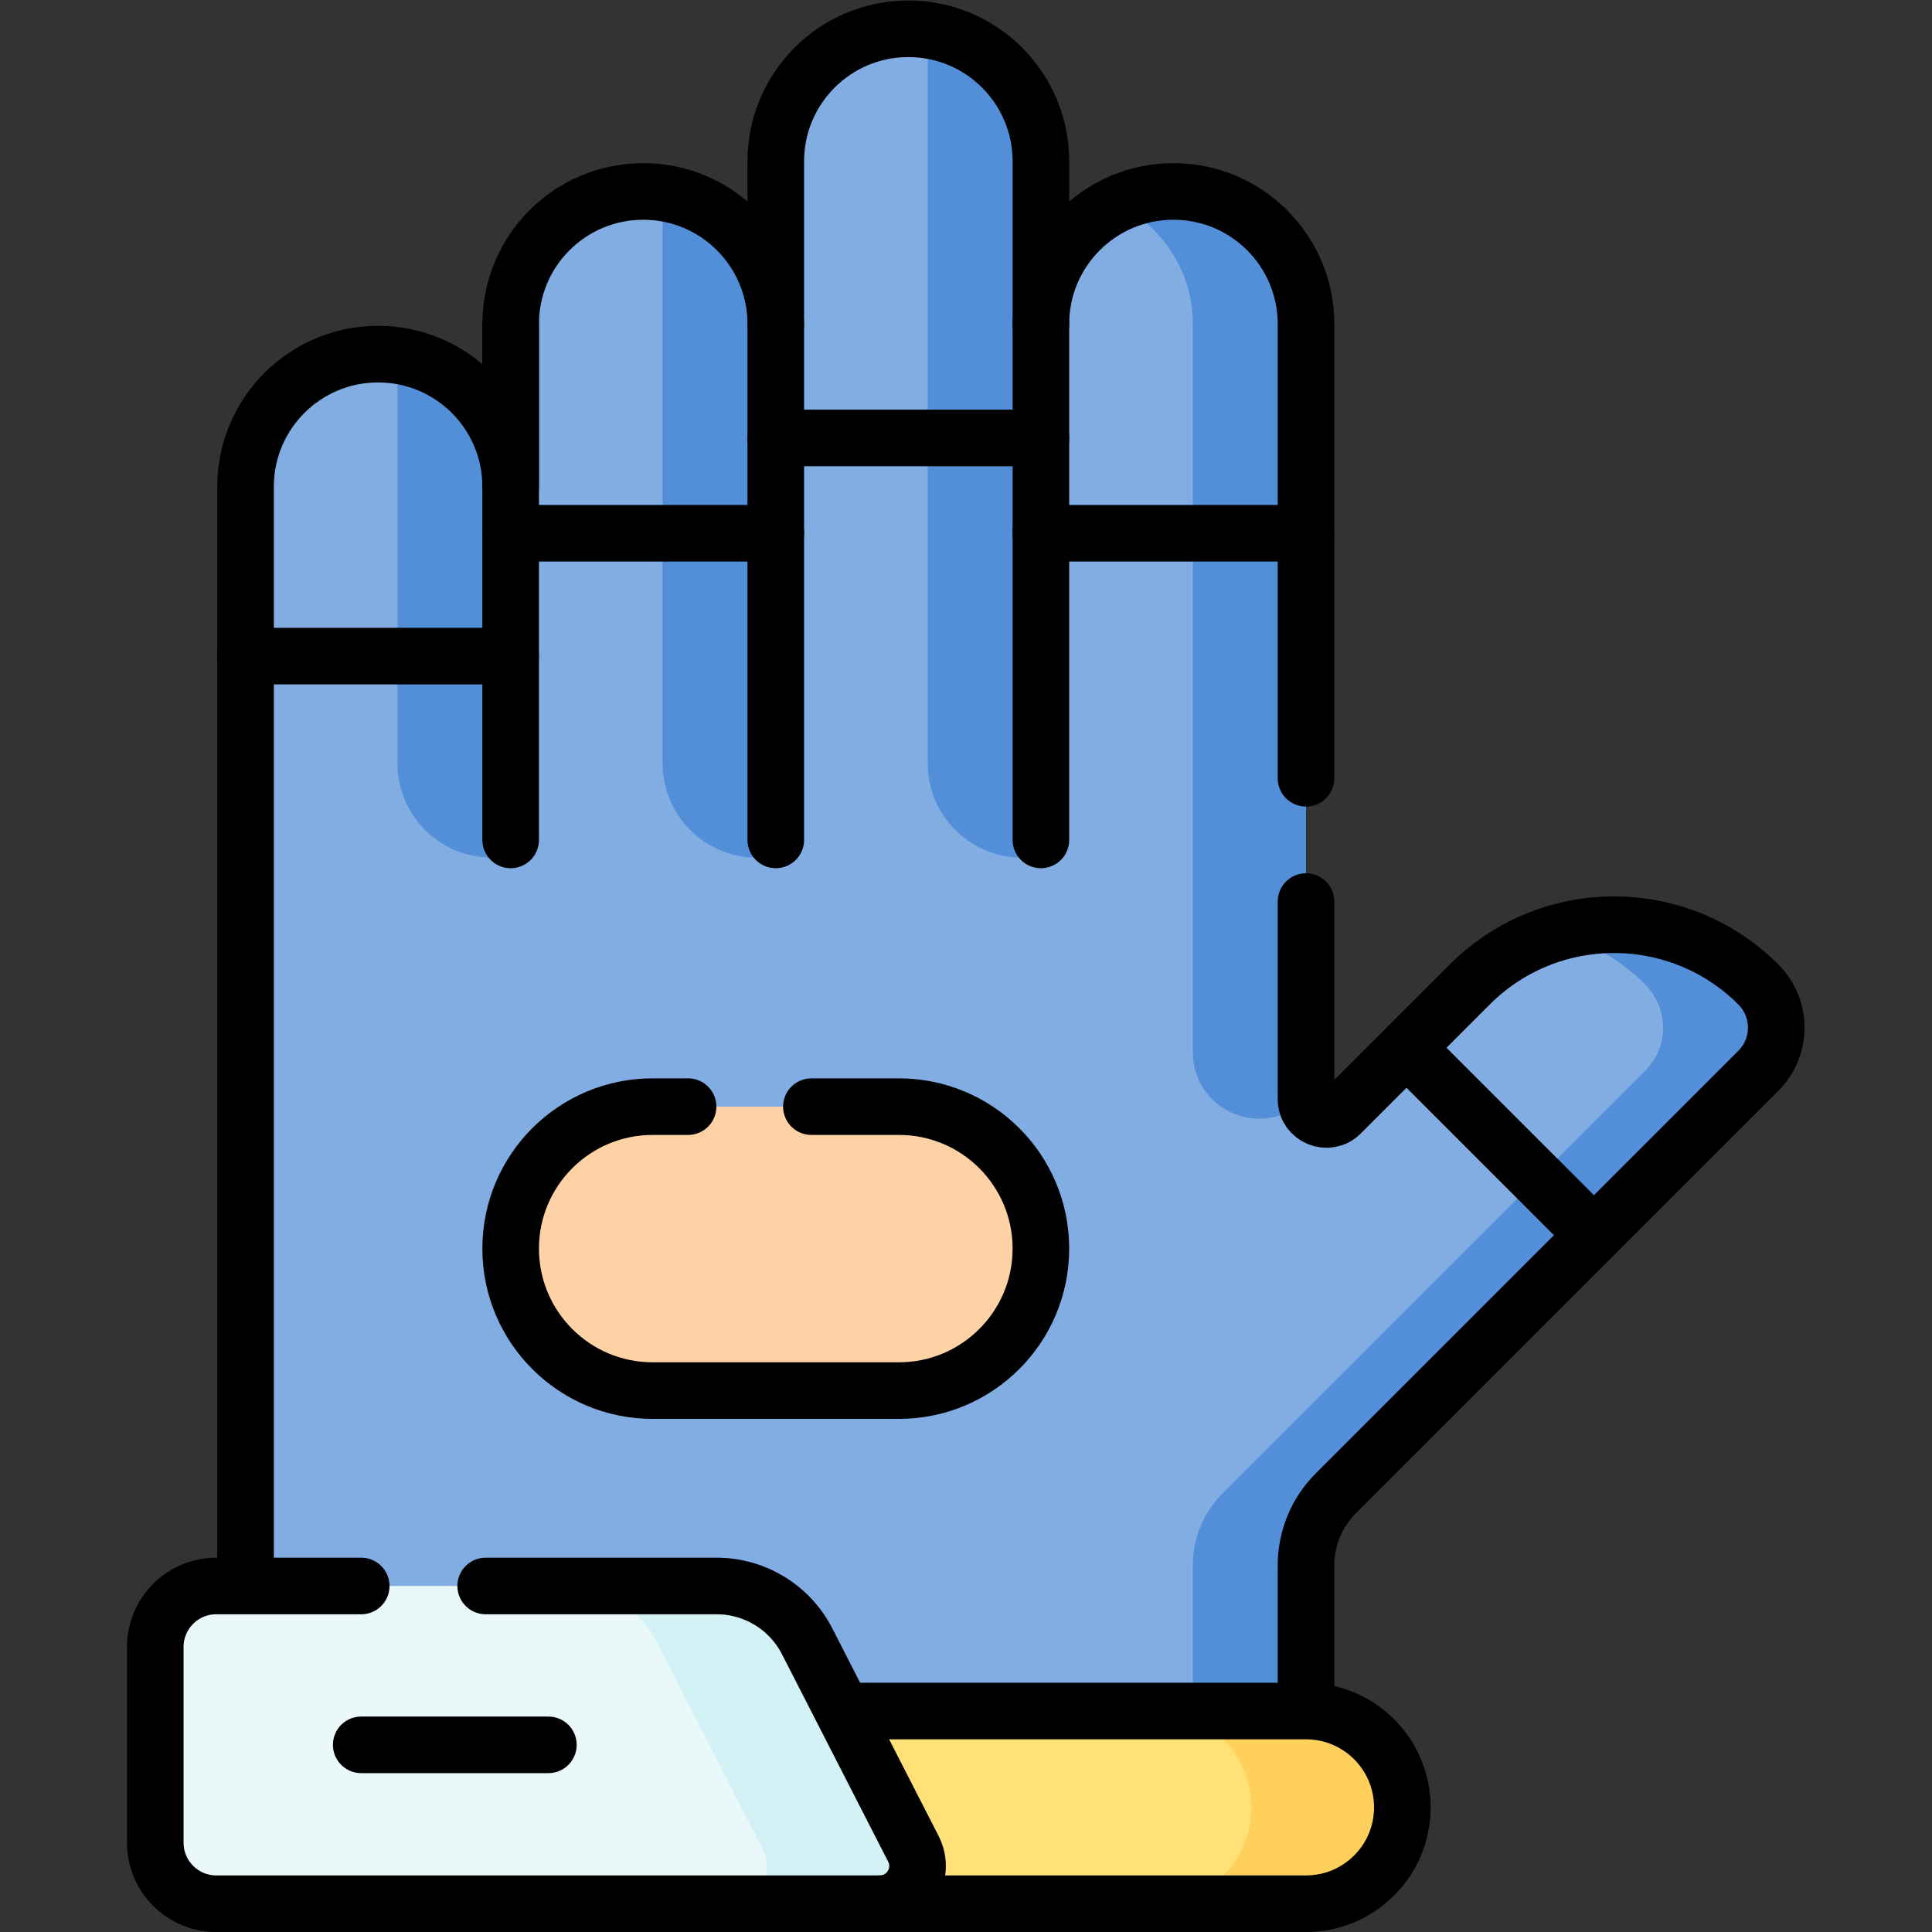 <?xml version="1.0" encoding="UTF-8" standalone="no"?>
<!-- Created with Inkscape (http://www.inkscape.org/) -->

<svg
   version="1.1"
   id="svg3774"
   xml:space="preserve"
   width="682.667"
   height="682.667"
   viewBox="0 0 682.667 682.667"
   xmlns="http://www.w3.org/2000/svg"
   xmlns:svg="http://www.w3.org/2000/svg"><rect x="0" y="0" width="682.667" height="682.667" fill="#333333" stroke="none"/><defs
     id="defs3778"><clipPath
       clipPathUnits="userSpaceOnUse"
       id="clipPath3788"><path
         d="M 0,512 H 512 V 0 H 0 Z"
         id="path3786" /></clipPath></defs><g
     id="g3780"
     transform="matrix(1.333,0,0,-1.333,0,682.667)"><g
       id="g3782"><g
         id="g3784"
         clip-path="url(#clipPath3788)"><g
           id="g3790"
           transform="translate(355.397,216.968)"><path
             d="m 0,0 12.126,12.126 9.451,0.258 1.156,10.348 11.457,11.458 c 6.709,6.708 14.741,11.287 23.256,13.736 18.304,5.263 28.84,0.685 43.261,-13.736 6.315,-6.315 6.315,-16.554 0,-22.869 L -11.308,-100.694 c -5.054,-5.055 -7.894,-11.91 -7.894,-19.057 v -38.915 c 0,-14.885 -2.066,-26.951 -16.951,-26.951 h -227.203 c -14.885,0 -26.952,12.066 -26.952,26.951 v 272.404 l 10,7.5 -10,7.5 v 37.411 c 0,19.406 15.732,35.138 35.139,35.138 1.745,0 3.461,-0.127 5.139,-0.373 16.97,-2.487 17.739,-29.346 29.999,-34.765 v 43.122 c 0,19.406 15.732,35.138 35.138,35.138 1.746,0 3.462,-0.127 5.139,-0.373 16.97,-2.487 19.474,-36.036 29.999,-34.765 v 43.123 c 0,19.406 15.732,35.138 35.138,35.138 h 0.001 c 1.745,0 3.461,-0.128 5.138,-0.373 16.971,-2.487 24.458,-21.453 24.458,-39.115 l 5.542,-38.773 c 0,14.04 8.234,26.156 20.136,31.784 4.55,2.151 9.635,2.354 15.002,2.354 19.406,0 25.138,-14.732 25.138,-34.138 l 10,-205.459 C -9.202,-0.991 -3.396,-3.396 0,0"
             style="fill:#82ade3;fill-opacity:1;fill-rule:nonzero;stroke:none"
             id="path3792" /></g><g
           id="g3794"
           transform="translate(270.918,284.79)"><path
             d="m 0,0 v 0 c 2.761,0 5,2.238 5,5 v 98.747 L 1.596,110.641 5,118.747 v 22.703 43.122 c 0,17.66 -13.03,32.273 -30,34.761 V 25 C -25,11.193 -13.807,0 0,0"
             style="fill:#528fd8;fill-opacity:1;fill-rule:nonzero;stroke:none"
             id="path3796" /></g><g
           id="g3798"
           transform="translate(200.642,284.79)"><path
             d="m 0,0 v 0 c 2.762,0 5,2.238 5,5 v 73.484 l -10,7.5 10,7.5 v 47.966 c 0,17.66 -13.03,32.273 -30,34.76 V 25 C -25,11.193 -13.807,0 0,0"
             style="fill:#528fd8;fill-opacity:1;fill-rule:nonzero;stroke:none"
             id="path3800" /></g><g
           id="g3802"
           transform="translate(130.365,284.79)"><path
             d="m 0,0 v 0 c 2.762,0 5,2.238 5,5 v 40.917 l -1,7.5 1,7.5 v 37.411 c 0,17.66 -13.03,32.273 -30,34.76 V 25 C -25,11.193 -13.807,0 0,0"
             style="fill:#528fd8;fill-opacity:1;fill-rule:nonzero;stroke:none"
             id="path3804" /></g><g
           id="g3806"
           transform="translate(466.103,251.158)"><path
             d="M 0,0 V 0 C -14.421,14.42 -34.955,18.991 -53.258,13.728 -44.743,11.279 -36.709,6.708 -30,0 c 6.315,-6.315 6.315,-16.554 0,-22.869 l -112.015,-112.015 c -5.054,-5.054 -7.894,-11.909 -7.894,-19.057 v -38.915 c 0,-14.885 -12.066,-26.951 -26.951,-26.951 h 30 c 14.885,0 26.951,12.066 26.951,26.951 v 38.915 c 0,7.148 2.84,14.003 7.894,19.057 l 63.127,63.127 1.004,8.17 9.603,2.437 L 0,-22.869 C 6.315,-16.554 6.315,-6.315 0,0"
             style="fill:#528fd8;fill-opacity:1;fill-rule:nonzero;stroke:none"
             id="path3808" /></g><g
           id="g3810"
           transform="translate(336.191,7.5)"><path
             d="M 0,0 H -140.528 V 51.074 H 0 c 14.104,0 25.537,-11.433 25.537,-25.537 C 25.537,11.433 14.104,0 0,0"
             style="fill:#ffe177;fill-opacity:1;fill-rule:nonzero;stroke:none"
             id="path3812" /></g><g
           id="g3814"
           transform="translate(346.191,58.574)"><path
             d="m 0,0 h -40 c 14.104,0 25.537,-11.433 25.537,-25.537 0,-14.104 -11.433,-25.537 -25.537,-25.537 H 0 c 14.104,0 25.537,11.433 25.537,25.537 C 25.537,-11.433 14.104,0 0,0"
             style="fill:#ffd15c;fill-opacity:1;fill-rule:nonzero;stroke:none"
             id="path3816" /></g><g
           id="g3818"
           transform="translate(213.212,7.5)"><path
             d="m 0,0 h -155.881 c -8.931,0 -16.171,7.24 -16.171,16.171 v 51.88 c 0,8.931 7.24,16.171 16.171,16.171 h 112.634 c 10.116,0 19.38,-5.664 23.99,-14.668 L 8.901,14.558 C 12.308,7.903 7.476,0 0,0"
             style="fill:#ebf8fa;fill-opacity:1;fill-rule:nonzero;stroke:none"
             id="path3820" /></g><g
           id="g3822"
           transform="translate(238.286,143.517)"><path
             d="m 0,0 h -65.289 c -20.783,0 -37.632,16.849 -37.632,37.632 0,20.785 16.849,37.633 37.632,37.633 H 0 c 20.784,0 37.632,-16.848 37.632,-37.633 C 37.632,16.849 20.784,0 0,0"
             style="fill:#fed2a4;fill-opacity:1;fill-rule:nonzero;stroke:none"
             id="path3824" /></g><g
           id="g3826"
           transform="translate(242.113,22.058)"><path
             d="M 0,0 -28.159,54.996 C -32.769,64 -42.033,69.665 -52.148,69.665 h -40 c 10.115,0 19.379,-5.665 23.989,-14.669 L -40,0 c 3.407,-6.654 -1.426,-14.558 -8.901,-14.558 h 40 C -1.426,-14.558 3.407,-6.654 0,0"
             style="fill:#d3f2f6;fill-opacity:1;fill-rule:nonzero;stroke:none"
             id="path3828" /></g><g
           id="g3830"
           transform="translate(316.195,426.239)"><path
             d="m 0,0 v -193.046 c 0,-15.657 18.929,-23.498 30,-12.427 v 142.507 l -10,7.501 10,7.499 V 0 c 0,19.406 -15.732,35.138 -35.138,35.138 -5.367,0 -10.45,-1.207 -15,-3.359 C -8.236,26.151 0,14.04 0,0"
             style="fill:#528fd8;fill-opacity:1;fill-rule:nonzero;stroke:none"
             id="path3832" /></g><g
           id="g3834"
           transform="translate(275.918,426.239)"><path
             d="M 0,0 V -136.752"
             style="fill:none;stroke:#000000;stroke-width:15;stroke-linecap:round;stroke-linejoin:round;stroke-miterlimit:10;stroke-dasharray:none;stroke-opacity:1"
             id="path3836" /></g><g
           id="g3838"
           transform="translate(205.642,426.239)"><path
             d="M 0,0 V -136.752"
             style="fill:none;stroke:#000000;stroke-width:15;stroke-linecap:round;stroke-linejoin:round;stroke-miterlimit:10;stroke-dasharray:none;stroke-opacity:1"
             id="path3840" /></g><g
           id="g3842"
           transform="translate(135.365,426.239)"><path
             d="M 0,0 V -136.752"
             style="fill:none;stroke:#000000;stroke-width:15;stroke-linecap:round;stroke-linejoin:round;stroke-miterlimit:10;stroke-dasharray:none;stroke-opacity:1"
             id="path3844" /></g><g
           id="g3846"
           transform="translate(65.089,338.207)"><path
             d="M 0,0 H 70.276"
             style="fill:none;stroke:#000000;stroke-width:15;stroke-linecap:round;stroke-linejoin:round;stroke-miterlimit:10;stroke-dasharray:none;stroke-opacity:1"
             id="path3848" /></g><g
           id="g3850"
           transform="translate(135.424,370.773)"><path
             d="M 0,0 H 70.217"
             style="fill:none;stroke:#000000;stroke-width:15;stroke-linecap:round;stroke-linejoin:round;stroke-miterlimit:10;stroke-dasharray:none;stroke-opacity:1"
             id="path3852" /></g><g
           id="g3854"
           transform="translate(275.918,370.773)"><path
             d="M 0,0 H 70.276"
             style="fill:none;stroke:#000000;stroke-width:15;stroke-linecap:round;stroke-linejoin:round;stroke-miterlimit:10;stroke-dasharray:none;stroke-opacity:1"
             id="path3856" /></g><g
           id="g3858"
           transform="translate(205.642,396.037)"><path
             d="M 0,0 H 70.277"
             style="fill:none;stroke:#000000;stroke-width:15;stroke-linecap:round;stroke-linejoin:round;stroke-miterlimit:10;stroke-dasharray:none;stroke-opacity:1"
             id="path3860" /></g><g
           id="g3862"
           transform="translate(422.519,184.705)"><path
             d="M 0,0 -49.693,49.693"
             style="fill:none;stroke:#000000;stroke-width:15;stroke-linecap:round;stroke-linejoin:round;stroke-miterlimit:10;stroke-dasharray:none;stroke-opacity:1"
             id="path3864" /></g><g
           id="g3866"
           transform="translate(95.75,49.611)"><path
             d="M 0,0 H 49.613"
             style="fill:none;stroke:#000000;stroke-width:15;stroke-linecap:round;stroke-linejoin:round;stroke-miterlimit:10;stroke-dasharray:none;stroke-opacity:1"
             id="path3868" /></g><g
           id="g3870"
           transform="translate(226.115,58.574)"><path
             d="m 0,0 h 120.077 c 14.103,0 25.537,-11.433 25.537,-25.537 0,-14.104 -11.434,-25.537 -25.537,-25.537 H 7.097"
             style="fill:none;stroke:#000000;stroke-width:15;stroke-linecap:round;stroke-linejoin:round;stroke-miterlimit:10;stroke-dasharray:none;stroke-opacity:1"
             id="path3872" /></g><g
           id="g3874"
           transform="translate(215.083,218.782)"><path
             d="m 0,0 h 23.203 c 20.783,0 37.632,-16.849 37.632,-37.633 0,-20.784 -16.849,-37.632 -37.632,-37.632 h -65.289 c -20.784,0 -37.632,16.848 -37.632,37.632 0,20.784 16.848,37.633 37.632,37.633 h 9.399"
             style="fill:none;stroke:#000000;stroke-width:15;stroke-linecap:round;stroke-linejoin:round;stroke-miterlimit:10;stroke-dasharray:none;stroke-opacity:1"
             id="path3876" /></g><g
           id="g3878"
           transform="translate(128.741,91.722)"><path
             d="m 0,0 h 61.224 c 10.115,0 19.379,-5.665 23.989,-14.668 l 28.159,-54.997 c 3.407,-6.654 -1.426,-14.557 -8.901,-14.557 H -71.41 c -8.931,0 -16.171,7.24 -16.171,16.171 v 51.88 C -87.581,-7.24 -80.341,0 -71.41,0 h 38.419"
             style="fill:none;stroke:#000000;stroke-width:15;stroke-linecap:round;stroke-linejoin:round;stroke-miterlimit:10;stroke-dasharray:none;stroke-opacity:1"
             id="path3880" /></g><g
           id="g3882"
           transform="translate(346.195,273.144)"><path
             d="m 0,0 v -52.364 c 0,-4.803 5.806,-7.208 9.202,-3.812 l 34.19,34.19 c 21.129,21.13 55.387,21.13 76.517,0 6.315,-6.315 6.315,-16.554 0,-22.869 L 7.894,-156.87 C 2.839,-161.924 0,-168.78 0,-175.927 v -36.915"
             style="fill:none;stroke:#000000;stroke-width:15;stroke-linecap:round;stroke-linejoin:round;stroke-miterlimit:10;stroke-dasharray:none;stroke-opacity:1"
             id="path3884" /></g><g
           id="g3886"
           transform="translate(65.089,95.162)"><path
             d="m 0,0 v 287.956 c 0,19.406 15.732,35.138 35.138,35.138 19.406,0 35.138,-15.732 35.138,-35.138 v 43.122 c 0,19.406 15.732,35.138 35.139,35.138 19.406,0 35.138,-15.732 35.138,-35.138 V 374.2 c 0,19.406 15.732,35.138 35.138,35.138 v 0 c 19.407,0 35.139,-15.732 35.139,-35.138 v -43.122 c 0,19.406 15.732,35.138 35.138,35.138 19.406,0 35.138,-15.732 35.138,-35.138 v -120.41"
             style="fill:none;stroke:#000000;stroke-width:15;stroke-linecap:round;stroke-linejoin:round;stroke-miterlimit:10;stroke-dasharray:none;stroke-opacity:1"
             id="path3888" /></g></g></g></g></svg>
